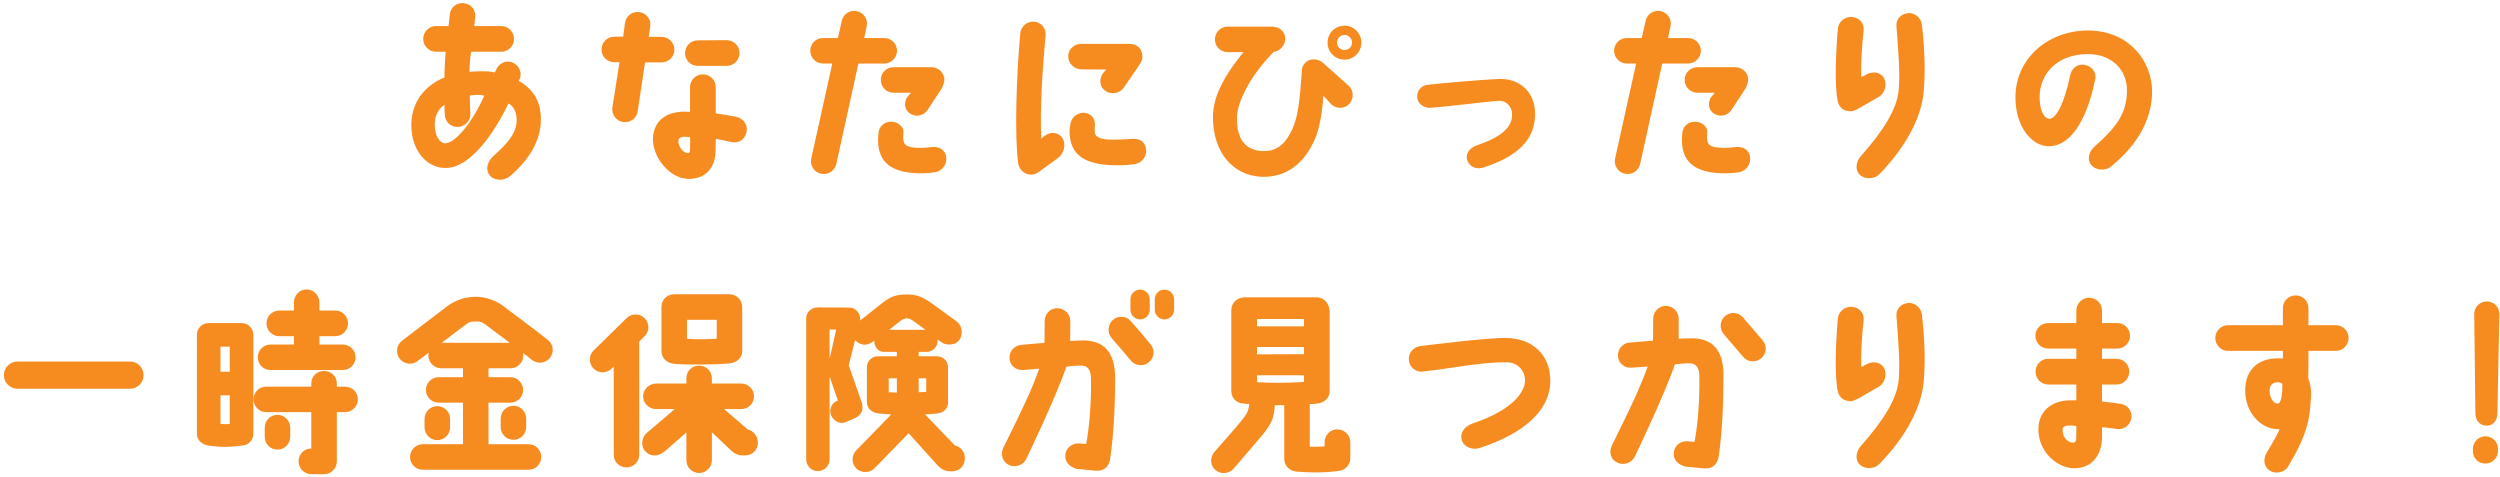 <svg width="414" height="79" viewBox="0 0 414 79" fill="none" xmlns="http://www.w3.org/2000/svg">
<path d="M409.924 68.411L409.732 51.995C409.732 50.843 410.66 49.915 411.812 49.915C412.964 49.915 413.892 50.843 413.892 51.995L413.572 68.411C413.572 69.563 412.932 70.491 411.78 70.491C410.628 70.491 409.924 69.563 409.924 68.411ZM411.588 72.251C412.74 72.251 413.668 73.179 413.668 74.331V74.683C413.668 75.835 412.74 76.763 411.588 76.763C410.436 76.795 409.508 75.867 409.508 74.715V74.363C409.508 73.211 410.436 72.251 411.588 72.251Z" fill="#F68B1F"/>
<path d="M368.964 58.107C367.812 58.107 366.852 57.147 366.852 55.963C366.852 54.811 367.812 53.851 368.964 53.851H378.052C378.02 52.891 378.052 51.867 378.052 51.067C378.02 49.883 378.98 48.923 380.132 48.923C381.316 48.891 382.276 49.851 382.276 51.003C382.276 51.739 382.276 52.795 382.276 53.851H386.82C387.972 53.851 388.932 54.811 388.932 55.963C388.932 57.147 387.972 58.107 386.82 58.107H382.276C382.276 59.771 382.276 61.403 382.244 62.619C382.532 63.483 382.788 64.251 382.692 65.819C382.5 69.467 382.116 71.867 378.916 77.243C378.34 78.267 376.804 78.555 375.844 77.915C374.852 77.275 374.756 75.963 375.364 74.971C376.164 73.627 377.092 72.091 377.508 71.067C377.476 71.067 377.476 71.067 377.444 71.067C374.66 71.195 372.132 68.667 371.844 65.403C371.524 61.755 373.476 59.579 376.644 59.355C376.964 59.355 377.476 59.323 378.052 59.355C378.052 58.971 378.052 58.523 378.052 58.107H368.964ZM377.22 66.843C377.732 66.811 377.988 65.435 377.956 63.547C377.572 63.355 377.572 63.291 376.932 63.323C376.324 63.355 375.844 63.899 375.844 64.571C375.844 65.979 376.516 66.843 377.22 66.843Z" fill="#F68B1F"/>
<path d="M345.951 49.307C347.135 49.307 348.095 50.267 348.095 51.419C348.095 51.995 348.095 52.731 348.095 53.499H350.623C351.775 53.499 352.735 54.427 352.735 55.611C352.735 56.763 351.775 57.723 350.623 57.723H348.095C348.095 58.299 348.095 58.843 348.095 59.419H350.495C351.679 59.419 352.607 60.379 352.607 61.531C352.607 62.715 351.679 63.675 350.495 63.675H348.095C348.095 64.667 348.095 65.627 348.095 66.491C349.055 66.587 350.079 66.715 351.199 66.875C352.351 67.035 353.151 68.123 352.959 69.275C352.767 70.427 351.679 71.227 350.527 71.035C349.631 70.907 348.863 70.811 348.095 70.747C348.095 70.971 348.095 72.379 348.095 72.379C348.063 75.867 345.951 77.691 343.231 77.531C340.415 77.371 337.375 74.555 337.567 70.779C337.695 68.091 339.743 66.331 342.751 66.299C343.135 66.299 343.487 66.299 343.839 66.299C343.839 65.499 343.839 64.603 343.839 63.675H339.199C338.015 63.675 337.087 62.715 337.087 61.531C337.087 60.379 338.015 59.419 339.199 59.419H343.839C343.839 58.843 343.839 58.299 343.839 57.723H339.167C338.015 57.723 337.055 56.763 337.055 55.611C337.055 54.427 338.015 53.499 339.167 53.499H343.839C343.839 52.731 343.839 51.995 343.839 51.419C343.839 50.267 344.799 49.307 345.951 49.307ZM343.839 72.347C343.839 72.347 343.839 70.811 343.839 70.555C343.455 70.491 343.167 70.459 342.783 70.459C341.951 70.459 341.567 70.651 341.567 71.163C341.503 72.283 342.335 73.307 343.327 73.307C343.711 73.275 343.839 73.019 343.839 72.347Z" fill="#F68B1F"/>
<path d="M311.203 63.995C309.027 65.211 307.203 66.427 306.563 66.427C305.347 66.459 304.515 65.851 304.291 64.603C303.779 61.819 304.035 56.347 304.355 52.731C304.451 51.579 305.539 50.715 306.723 50.811C307.875 50.939 308.771 51.803 308.611 53.147C308.355 55.323 308.131 58.491 308.227 60.795L308.995 60.379C309.987 59.771 311.331 59.867 311.939 60.859C312.547 61.851 312.195 63.355 311.203 63.995ZM316.003 50.171C317.155 50.107 318.147 50.971 318.275 52.155C318.787 56.603 318.819 60.379 318.563 63.163C318.211 67.419 315.619 72.347 311.203 76.859C310.403 77.691 308.803 77.755 307.971 76.923C307.139 76.091 307.363 74.779 308.131 73.883C311.907 69.627 314.179 66.043 314.435 62.811C314.659 60.219 314.371 56.347 314.051 52.347C313.955 51.163 314.819 50.267 316.003 50.171Z" fill="#F68B1F"/>
<path d="M267.875 76.635C266.787 76.187 266.403 74.939 266.883 73.851C270.243 67.067 271.395 64.635 272.867 60.699L270.179 60.891C269.027 60.987 268.003 60.155 267.939 59.003C267.843 57.819 268.739 56.795 269.891 56.731C269.891 56.731 272.387 56.507 273.731 56.411C273.763 55.483 273.763 54.011 273.763 52.859C273.763 52.827 273.763 52.827 273.763 52.795C273.763 51.643 274.659 50.683 275.811 50.651C276.995 50.651 277.987 51.579 277.987 52.763C277.987 53.851 277.987 55.163 277.987 56.091C278.851 56.059 278.851 56.027 279.907 56.027C283.491 55.931 285.443 57.883 285.411 62.267C285.379 66.715 285.251 71.227 284.611 75.611C284.387 77.019 283.427 77.691 282.243 77.563L279.107 77.275C277.827 76.923 277.059 76.091 277.187 74.939C277.283 73.755 278.339 72.955 279.523 73.083L280.611 73.179C281.187 70.203 281.475 66.235 281.411 62.331C281.411 60.891 280.899 60.123 279.683 60.155C278.083 60.219 278.627 60.219 277.347 60.347C275.747 65.179 270.755 75.547 270.755 75.547C270.275 76.635 268.931 77.115 267.875 76.635ZM288.611 52.539C289.635 53.723 290.819 55.099 291.907 56.379C292.675 57.275 292.547 58.619 291.619 59.355C290.723 60.091 289.379 59.963 288.643 59.067C287.587 57.819 286.435 56.507 285.475 55.355C284.707 54.491 284.771 53.147 285.635 52.379C286.531 51.579 287.843 51.675 288.611 52.539Z" fill="#F68B1F"/>
<path d="M235.613 61.531C234.461 61.659 233.405 60.827 233.309 59.643C233.181 58.491 234.045 57.435 235.229 57.307C235.229 57.307 246.045 55.931 249.405 55.963C254.013 56.027 256.733 59.003 256.733 63.035C256.733 68.123 252.093 71.867 245.085 74.171C243.901 74.587 242.397 74.075 242.045 72.795C241.789 71.771 242.365 70.651 243.901 70.107C251.005 67.739 252.541 64.571 252.541 63.035C252.541 61.499 251.485 60.027 249.533 59.995C245.437 59.931 240.989 60.923 235.613 61.531Z" fill="#F68B1F"/>
<path d="M214.782 78.107C213.63 78.043 212.67 77.179 212.67 75.995V67.099C212.286 67.099 211.486 67.099 211.102 67.099C211.006 69.051 210.686 70.011 209.118 71.963L204.382 77.499C203.678 78.427 202.302 78.619 201.374 77.915C200.414 77.179 200.318 75.899 201.022 74.939C201.406 74.459 204.638 70.907 205.694 69.531C206.622 68.379 206.75 67.963 206.878 66.907C206.622 66.875 206.078 66.843 206.014 66.843C204.67 66.779 203.902 65.883 203.902 64.731V51.355C203.902 50.171 204.894 49.243 206.078 49.243C206.11 49.243 218.174 49.243 218.174 49.243C219.422 49.339 220.126 50.395 220.19 51.547V64.731C220.19 65.883 219.39 66.683 218.046 66.843C217.534 66.907 217.31 66.907 216.894 66.907V73.979C217.726 74.011 218.494 73.979 219.358 73.915V73.211C219.358 72.059 220.286 71.099 221.47 71.099C222.622 71.099 223.614 72.059 223.614 73.211V75.867C223.614 76.955 222.814 77.819 221.758 77.979C219.134 78.331 217.022 78.267 214.782 78.107ZM208.158 52.827V54.043H215.934V52.827H208.158ZM208.158 57.467V58.683L215.934 58.651V57.467H208.158ZM208.158 63.291C210.814 63.451 212.862 63.419 215.934 63.259V62.139H208.158V63.291Z" fill="#F68B1F"/>
<path d="M167.104 77.019C166.048 76.539 165.632 75.291 166.112 74.235C169.472 67.419 170.656 65.019 172.096 61.051L169.408 61.275C168.256 61.339 167.232 60.539 167.168 59.355C167.104 58.203 167.968 57.179 169.152 57.115C169.152 57.115 171.616 56.859 172.96 56.795C172.992 55.867 172.992 54.395 172.992 53.211C172.992 53.211 172.992 53.211 172.992 53.179C172.992 52.027 173.888 51.067 175.04 51.035C176.224 51.035 177.248 51.963 177.248 53.147C177.248 54.235 177.216 55.515 177.216 56.475C178.112 56.411 178.08 56.411 179.136 56.379C182.752 56.315 184.672 58.235 184.672 62.651C184.64 67.099 184.48 71.611 183.84 75.995C183.648 77.403 182.656 78.043 181.504 77.947L178.336 77.659C177.056 77.307 176.32 76.475 176.416 75.291C176.544 74.139 177.6 73.339 178.752 73.435L179.872 73.531C180.416 70.587 180.736 66.619 180.672 62.715C180.64 61.275 180.16 60.475 178.912 60.539C177.312 60.603 177.856 60.571 176.576 60.731C174.976 65.563 169.984 75.931 169.984 75.931C169.536 76.987 168.192 77.499 167.104 77.019ZM187.264 53.179C188.288 54.331 189.472 55.707 190.528 57.019C191.296 57.915 191.168 59.259 190.24 59.995C189.344 60.731 188 60.603 187.264 59.707C186.208 58.459 185.088 57.115 184.096 55.995C183.328 55.099 183.424 53.787 184.288 52.987C185.152 52.219 186.496 52.283 187.264 53.179ZM188.8 47.963C189.664 47.963 190.4 48.667 190.4 49.531V51.291C190.4 52.187 189.664 52.891 188.8 52.891C187.936 52.891 187.2 52.187 187.2 51.291V49.531C187.2 48.667 187.936 47.963 188.8 47.963ZM192.832 47.963C193.696 47.963 194.432 48.667 194.432 49.531V51.291C194.432 52.187 193.696 52.891 192.832 52.891C191.968 52.891 191.232 52.187 191.232 51.291V49.531C191.232 48.667 191.968 47.963 192.832 47.963Z" fill="#F68B1F"/>
<path d="M159.78 75.835C159.78 77.243 158.852 78.043 157.636 78.043H157.348C156.548 78.043 155.94 77.723 155.364 77.179L150.468 71.739L144.868 77.499C144.068 78.363 142.692 78.395 141.828 77.595C140.996 76.795 140.964 75.451 141.764 74.619L147.588 68.635C146.788 68.571 145.892 68.507 145.348 68.443C144.356 68.283 143.556 67.611 143.556 66.619V60.827C143.556 59.835 144.356 59.003 145.348 59.003C145.412 59.003 148.516 59.003 148.516 59.003V58.267H146.308C145.444 58.267 144.772 57.467 144.772 56.443C144.708 56.443 144.228 56.795 144.196 56.795C143.236 57.371 142.18 56.987 141.636 56.347C141.636 56.347 141.636 56.315 141.604 56.315C141.092 58.331 140.548 60.475 140.548 60.475L142.692 66.619C143.108 67.867 142.596 68.699 141.7 69.179L139.94 69.947C139.012 70.299 137.956 69.627 137.604 68.699C137.252 67.771 137.732 66.715 138.66 66.363L138.756 66.331L137.38 62.331V76.059C137.38 77.147 136.516 78.011 135.428 78.011C134.34 78.011 133.508 77.147 133.508 76.059C133.508 76.059 133.508 60.059 133.508 52.539C133.604 51.643 134.436 50.907 135.364 50.907L140.708 50.939C141.636 50.939 142.596 51.899 142.436 53.083C143.588 52.187 146.244 50.075 146.244 50.075C147.588 49.051 148.516 48.763 150.148 48.763C151.492 48.763 152.452 48.987 153.924 49.979C154.628 50.459 158.436 53.243 158.436 53.243C159.428 54.011 159.492 55.451 158.82 56.379C158.244 57.147 156.9 57.179 156.196 56.859C156.132 56.827 155.332 56.251 155.268 56.219C155.268 56.283 155.268 56.379 155.268 56.443C155.268 57.435 154.468 58.267 153.476 58.267H152.132V59.003C152.132 59.003 155.108 59.003 155.172 59.003C156.196 59.003 156.996 59.835 156.996 60.827V66.619C156.996 67.579 156.388 68.283 155.332 68.443C154.852 68.539 153.764 68.571 153.188 68.635L158.116 73.755C159.076 73.979 159.78 74.811 159.78 75.835ZM137.38 59.451L138.468 54.587L137.38 54.555V59.451ZM148.516 65.019V62.651H147.172V64.955C147.492 64.987 148.196 64.987 148.516 65.019ZM147.236 54.619H153.252C152.484 54.011 151.588 53.403 151.044 53.019C150.788 52.827 150.468 52.731 150.18 52.731C149.828 52.731 149.508 52.859 149.22 53.051C148.74 53.435 147.94 54.043 147.236 54.619ZM152.132 62.651V64.955C152.42 64.955 153.092 64.923 153.38 64.891V62.651H152.132Z" fill="#F68B1F"/>
<path d="M101.28 61.051C100.448 61.851 99.104 61.851 98.272 61.019C97.472 60.155 97.472 58.843 98.336 58.011L103.744 52.699C104.608 51.867 105.92 51.867 106.752 52.699C107.584 53.531 107.584 54.875 106.72 55.707L105.856 56.571V75.291C105.856 76.475 104.896 77.403 103.744 77.403C102.56 77.403 101.632 76.475 101.632 75.291V60.699L101.28 61.051ZM120.8 48.731C121.984 48.731 122.912 49.691 122.912 50.843V58.139C122.912 59.291 121.984 60.059 120.8 60.187C119.328 60.347 113.984 60.475 111.648 60.251C110.464 60.155 109.536 59.323 109.536 58.139V50.843C109.536 49.531 110.56 48.699 111.712 48.731C117.376 48.731 115.264 48.731 120.8 48.731ZM118.688 56.091V52.955H113.76V56.091C115.2 56.251 117.408 56.187 118.688 56.091ZM123.84 71.131C124.8 71.323 125.504 72.283 125.504 73.275C125.536 74.459 124.576 75.419 123.424 75.419H122.784C122.304 75.419 121.472 75.067 120.896 74.427L117.888 71.579V76.219C117.888 77.371 116.928 78.331 115.776 78.331C114.592 78.331 113.664 77.371 113.664 76.219V71.611L110.112 74.715C108.96 75.643 107.84 75.643 106.976 74.843C106.112 74.075 106.176 72.667 106.976 71.803L111.744 67.739H108.64C107.488 67.739 106.496 66.811 106.496 65.627C106.496 64.475 107.488 63.515 108.64 63.515H113.664V62.651C113.664 61.467 114.592 60.539 115.776 60.539C116.928 60.539 117.888 61.467 117.888 62.651V63.515H122.752C123.936 63.515 124.864 64.475 124.864 65.627C124.864 66.811 123.936 67.739 122.752 67.739H119.904L123.84 71.131Z" fill="#F68B1F"/>
<path d="M66.175 59.387C65.471 58.427 65.663 57.115 66.591 56.411L74.143 50.651C75.487 49.691 77.087 49.147 78.751 49.147C80.447 49.147 82.079 49.723 83.423 50.747C85.151 52.059 88.159 54.267 90.719 56.283C91.647 57.019 91.807 58.331 91.071 59.259C90.335 60.187 89.023 60.315 88.095 59.611C87.583 59.195 87.103 58.811 86.623 58.459C86.655 58.587 86.655 58.715 86.655 58.875C86.655 60.027 85.727 60.987 84.543 60.987H80.895V62.459H84.511C85.695 62.459 86.623 63.419 86.623 64.571C86.623 65.755 85.695 66.683 84.511 66.683H80.895V73.563H87.519C88.703 73.563 89.631 74.523 89.631 75.675C89.631 76.859 88.703 77.787 87.519 77.787H70.015C68.831 77.787 67.903 76.859 67.903 75.675C67.903 74.523 68.831 73.563 70.015 73.563H76.671V66.683H72.639C71.487 66.683 70.527 65.755 70.527 64.571C70.527 63.419 71.487 62.459 72.639 62.459H76.671V60.987H73.055C71.903 60.987 70.943 60.027 70.943 58.875C70.943 58.715 70.975 58.555 71.007 58.395C70.271 58.971 69.599 59.451 69.119 59.803C68.191 60.507 66.879 60.315 66.175 59.387ZM77.247 53.659C76.287 54.363 74.719 55.579 73.151 56.763H84.415C82.975 55.675 81.599 54.651 80.223 53.627C79.871 53.371 79.423 53.211 78.975 53.243H78.399C77.983 53.243 77.599 53.403 77.247 53.659ZM74.527 70.779C74.527 71.931 73.599 72.891 72.415 72.891C71.263 72.891 70.303 71.931 70.303 70.779V69.371C70.303 68.187 71.263 67.259 72.415 67.259C73.599 67.259 74.527 68.187 74.527 69.371V70.779ZM85.023 67.195C86.207 67.195 87.135 68.155 87.135 69.307V70.715C87.135 71.899 86.207 72.827 85.023 72.827C83.871 72.827 82.911 71.899 82.911 70.715V69.307C82.911 68.155 83.871 67.195 85.023 67.195Z" fill="#F68B1F"/>
<path d="M40.289 73.755C38.145 74.043 36.801 74.107 34.561 73.787C33.473 73.627 32.609 72.923 32.609 71.835V55.451C32.609 54.363 33.473 53.499 34.561 53.499C37.281 53.499 37.537 53.499 40.001 53.499C41.057 53.499 41.953 54.363 41.953 55.451V71.835C41.953 72.827 41.217 73.627 40.289 73.755ZM36.513 57.403V61.563H38.049V57.403H36.513ZM36.513 65.467V70.203C37.121 70.267 37.441 70.267 38.049 70.203V65.467H36.513ZM44.801 61.275C43.617 61.275 42.689 60.347 42.689 59.163C42.689 58.011 43.617 57.051 44.801 57.051H48.673V55.675H46.241C45.089 55.675 44.129 54.715 44.129 53.563C44.129 52.379 45.089 51.419 46.241 51.419H48.673V50.075C48.673 48.923 49.601 47.931 50.785 47.931C51.937 47.931 52.897 48.923 52.897 50.075V51.419H55.521C56.673 51.419 57.633 52.379 57.633 53.563C57.633 54.715 56.673 55.675 55.521 55.675H52.897V57.051H56.769C57.921 57.051 58.881 58.011 58.881 59.163C58.881 60.347 57.921 61.275 56.769 61.275H44.801ZM57.121 64.027C58.305 64.027 59.265 64.955 59.265 66.139C59.265 67.291 58.305 68.251 57.121 68.251H55.777V76.411C55.777 77.595 54.817 78.523 53.665 78.523C52.737 78.523 51.553 78.523 51.553 78.523C50.369 78.523 49.441 77.563 49.441 76.379C49.441 75.227 50.369 74.267 51.553 74.267V68.251H44.097C42.913 68.251 41.985 67.291 41.985 66.139C41.985 64.955 42.913 64.027 44.097 64.027H51.553V63.483C51.553 62.299 52.481 61.435 53.665 61.435C54.817 61.435 55.777 62.299 55.777 63.483V64.027H57.121ZM48.065 72.347C48.065 73.499 47.105 74.459 45.953 74.459C44.769 74.459 43.841 73.499 43.841 72.347V70.811C43.841 69.659 44.769 68.699 45.953 68.699C47.105 68.699 48.065 69.659 48.065 70.811V72.347Z" fill="#F68B1F"/>
<path d="M0.641 62.139C0.641 60.859 1.665 59.867 2.913 59.867H21.505C22.753 59.867 23.777 60.859 23.777 62.139C23.777 63.387 22.753 64.379 21.505 64.379H2.913C1.665 64.379 0.641 63.387 0.641 62.139Z" fill="#F68B1F"/>
<path d="M346.784 24.347C350.4 21.147 352.192 18.843 352.224 15.067C352.288 11.547 349.664 8.891 345.6 8.955C340.48 9.051 337.824 12.347 337.76 15.963C337.728 18.043 338.368 19.579 339.36 19.675C340.448 19.739 341.856 17.147 342.816 12.507C343.04 11.355 343.936 10.587 345.088 10.715C346.304 10.875 347.232 11.931 346.976 13.083C346.24 16.795 344.128 24.187 339.264 24.219C336.48 24.219 333.664 20.955 333.76 15.867C333.888 9.755 338.976 5.179 345.536 5.051C352.64 4.955 356.384 10.235 356.384 15.131C356.384 19.323 354.4 23.675 349.536 27.611C348.64 28.347 347.04 28.219 346.304 27.323C345.696 26.587 345.76 25.275 346.784 24.347Z" fill="#F68B1F"/>
<path d="M311.203 15.995C309.027 17.211 307.203 18.427 306.563 18.427C305.347 18.459 304.515 17.851 304.291 16.603C303.779 13.819 304.035 8.347 304.355 4.731C304.451 3.579 305.539 2.715 306.723 2.811C307.875 2.939 308.771 3.803 308.611 5.147C308.355 7.323 308.131 10.491 308.227 12.795L308.995 12.379C309.987 11.771 311.331 11.867 311.939 12.859C312.547 13.851 312.195 15.355 311.203 15.995ZM316.003 2.171C317.155 2.107 318.147 2.971 318.275 4.155C318.787 8.603 318.819 12.379 318.563 15.163C318.211 19.419 315.619 24.347 311.203 28.859C310.403 29.691 308.803 29.755 307.971 28.923C307.139 28.091 307.363 26.779 308.131 25.883C311.907 21.627 314.179 18.043 314.435 14.811C314.659 12.219 314.371 8.347 314.051 4.347C313.955 3.163 314.819 2.267 316.003 2.171Z" fill="#F68B1F"/>
<path d="M269.089 28.763C267.937 28.539 267.233 27.419 267.457 26.267L270.945 10.523H269.409C268.225 10.523 267.297 9.563 267.297 8.411C267.297 7.227 268.225 6.299 269.409 6.299H271.873L272.513 3.483C272.737 2.331 273.857 1.595 275.009 1.851C276.161 2.075 276.897 3.227 276.641 4.347L276.225 6.299H279.521C280.705 6.299 281.665 7.227 281.665 8.411C281.665 9.563 280.705 10.523 279.521 10.523H275.265L271.617 27.131C271.361 28.283 270.241 29.019 269.089 28.763ZM287.361 11.131C288.545 11.131 289.505 12.059 289.505 13.243C289.473 13.659 289.345 14.043 289.121 14.555L286.817 18.075C286.241 19.099 284.929 19.451 283.937 18.875C282.849 18.235 282.785 17.019 283.329 16.123L283.969 15.355H281.089C279.905 15.355 278.977 14.395 278.977 13.211C278.977 12.059 279.937 11.131 281.089 11.131H287.361ZM287.873 28.539C286.689 28.699 285.601 28.763 284.193 28.635C280.097 28.251 278.145 26.331 278.593 22.043C278.689 20.859 279.617 20.123 280.801 20.155C281.665 20.187 282.817 20.859 282.721 21.979C282.529 23.707 282.881 24.315 284.577 24.443C285.601 24.539 286.433 24.475 287.425 24.347C288.641 24.219 289.761 24.827 289.825 26.171C289.889 27.611 288.769 28.443 287.873 28.539Z" fill="#F68B1F"/>
<path d="M247.968 13.083C251.36 12.859 254.208 14.971 254.208 18.875C254.208 23.003 251.52 25.819 245.76 27.707C244.224 28.219 243.232 27.419 242.944 26.427C242.72 25.595 243.2 24.507 244.672 24.027C250.4 22.107 250.4 19.835 250.4 18.875C250.4 17.723 249.504 16.635 248.192 16.699C246.016 16.827 239.52 17.691 236.768 17.851C236.384 17.915 234.848 17.563 234.688 16.123C234.592 15.067 235.36 14.139 236.416 14.043C239.456 13.691 244.704 13.275 247.968 13.083Z" fill="#F68B1F"/>
<path d="M222.66 4.251C224.196 4.251 225.444 5.499 225.444 7.067C225.444 8.603 224.196 9.883 222.66 9.883C221.092 9.883 219.844 8.603 219.844 7.067C219.844 5.499 221.092 4.251 222.66 4.251ZM222.66 8.283C223.332 8.283 223.908 7.739 223.908 7.035C223.908 6.363 223.332 5.787 222.66 5.787C221.956 5.787 221.412 6.363 221.412 7.035C221.412 7.739 221.956 8.283 222.66 8.283ZM223.268 14.139C224.164 14.875 224.26 16.251 223.492 17.147C222.724 18.043 221.38 18.075 220.484 17.307L219.14 15.835C219.044 17.883 218.596 21.051 217.796 22.939C215.972 27.195 212.9 29.435 208.868 29.275C204.228 29.051 200.9 25.307 200.868 19.515C200.836 16.603 202.052 13.371 205.924 8.635H203.3C202.148 8.635 201.188 7.707 201.188 6.523C201.188 5.339 202.148 4.411 203.3 4.411H210.66C211.844 4.411 212.836 5.211 212.836 6.395C212.836 7.483 211.972 8.475 210.916 8.603C206.948 12.635 204.9 16.923 204.836 19.419C204.772 23.387 206.5 24.891 209.06 25.019C210.948 25.083 212.676 24.411 214.052 21.275C214.916 19.291 215.236 17.019 215.588 11.675C215.62 11.227 215.716 10.875 216.068 10.491C216.868 9.531 218.308 9.723 219.076 10.395L223.268 14.139Z" fill="#F68B1F"/>
<path d="M170.43 28.891C169.47 28.763 168.766 27.995 168.606 27.003C167.998 22.491 168.318 12.475 168.958 5.531C169.054 4.379 170.078 3.515 171.23 3.579C172.414 3.675 173.246 4.667 173.15 5.819C172.606 11.643 172.19 18.555 172.446 22.971C172.638 22.747 172.798 22.683 173.022 22.491C173.822 21.819 175.166 21.787 175.902 22.811C176.574 23.771 176.286 25.339 175.198 26.171L172.03 28.475C171.55 28.827 170.974 28.987 170.43 28.891ZM186.942 7.259C187.998 7.259 189.182 7.771 189.182 9.467C189.182 10.043 188.958 10.235 188.574 10.907L186.046 14.587C185.342 15.515 183.902 15.707 182.974 15.003C182.046 14.299 181.982 13.019 182.686 12.091L183.198 11.515L179.07 11.483C177.886 11.483 176.894 10.491 176.894 9.339C176.894 8.155 177.886 7.259 179.07 7.259H186.942ZM187.39 23.003C188.702 22.907 189.598 23.387 189.79 24.667C189.95 25.787 189.214 27.003 187.806 27.195C186.43 27.387 185.214 27.387 184.254 27.355C180.19 27.227 177.054 26.011 177.118 21.627C177.118 21.339 177.182 20.955 177.246 20.571C177.502 19.067 178.878 18.523 179.806 18.715C180.638 18.907 181.374 19.515 181.31 20.763C181.278 21.115 181.278 21.339 181.278 21.819C181.278 22.651 182.174 23.163 184.382 23.131C185.086 23.131 186.11 23.099 187.39 23.003Z" fill="#F68B1F"/>
<path d="M135.972 28.763C134.82 28.539 134.116 27.419 134.34 26.267L137.828 10.523H136.292C135.108 10.523 134.18 9.563 134.18 8.411C134.18 7.227 135.108 6.299 136.292 6.299H138.756L139.396 3.483C139.62 2.331 140.74 1.595 141.892 1.851C143.044 2.075 143.78 3.227 143.524 4.347L143.108 6.299H146.404C147.588 6.299 148.548 7.227 148.548 8.411C148.548 9.563 147.588 10.523 146.404 10.523H142.148L138.5 27.131C138.244 28.283 137.124 29.019 135.972 28.763ZM154.244 11.131C155.428 11.131 156.388 12.059 156.388 13.243C156.356 13.659 156.228 14.043 156.004 14.555L153.7 18.075C153.124 19.099 151.812 19.451 150.82 18.875C149.732 18.235 149.668 17.019 150.212 16.123L150.852 15.355H147.972C146.788 15.355 145.86 14.395 145.86 13.211C145.86 12.059 146.82 11.131 147.972 11.131H154.244ZM154.756 28.539C153.572 28.699 152.484 28.763 151.076 28.635C146.98 28.251 145.028 26.331 145.476 22.043C145.572 20.859 146.5 20.123 147.684 20.155C148.548 20.187 149.7 20.859 149.604 21.979C149.412 23.707 149.764 24.315 151.46 24.443C152.484 24.539 153.316 24.475 154.308 24.347C155.524 24.219 156.644 24.827 156.708 26.171C156.772 27.611 155.652 28.443 154.756 28.539Z" fill="#F68B1F"/>
<path d="M113.442 8.795C113.442 7.643 114.37 6.683 115.554 6.683L120.322 6.651C121.506 6.651 122.466 7.611 122.466 8.763C122.466 9.947 121.506 10.907 120.354 10.907H115.554C114.402 10.907 113.442 9.979 113.442 8.795ZM105.602 18.427C105.442 19.579 104.354 20.379 103.202 20.219C102.05 20.027 101.25 18.971 101.41 17.787L102.594 10.299H101.73C100.546 10.299 99.586 9.371 99.618 8.187C99.618 7.003 100.546 6.075 101.73 6.075H103.202L103.49 3.803C103.682 2.619 104.738 1.819 105.89 2.011C107.074 2.171 107.874 3.259 107.682 4.411L107.426 6.107H109.57C110.722 6.107 111.682 7.067 111.682 8.219C111.682 9.403 110.722 10.331 109.538 10.331H106.818L105.602 18.427ZM121.826 19.323C123.106 19.579 123.81 20.635 123.65 21.691C123.49 22.843 122.626 23.739 121.282 23.547C120.642 23.451 119.17 23.067 118.53 23.003C118.53 23.515 118.498 25.083 118.498 25.083C118.434 27.771 116.866 29.627 114.018 29.627C110.914 29.595 107.97 26.011 108.13 22.779C108.258 20.603 109.666 18.555 113.218 18.491C113.538 18.491 113.922 18.523 114.274 18.523C114.274 17.211 114.274 15.483 114.274 14.427C114.274 13.243 115.234 12.315 116.386 12.315C117.57 12.315 118.53 13.243 118.53 14.427C118.53 15.547 118.53 17.371 118.53 18.779C119.33 18.875 120.77 19.131 121.826 19.323ZM114.274 24.827C114.306 24.283 114.274 23.355 114.274 22.715C113.89 22.651 113.634 22.651 113.314 22.651C112.802 22.683 112.418 22.811 112.354 23.227C112.226 24.379 113.282 25.371 113.922 25.371C114.082 25.371 114.274 25.243 114.274 24.827Z" fill="#F68B1F"/>
<path d="M74.115 27.803C71.075 28.027 68.611 25.467 68.195 21.947C67.715 18.075 69.443 14.555 73.603 12.827C73.603 11.291 73.699 9.979 73.795 8.571H72.195C71.043 8.571 70.083 7.611 70.083 6.459C70.083 5.275 71.043 4.315 72.195 4.315H74.275C74.339 3.739 74.435 2.907 74.499 2.331C74.627 1.179 75.715 0.347 76.867 0.539C78.019 0.699 78.819 1.595 78.691 2.907C78.627 3.515 78.563 3.931 78.531 4.315H83.011C84.163 4.315 85.123 5.275 85.123 6.459C85.123 7.611 84.163 8.571 83.011 8.571H78.019C77.827 9.851 77.763 10.715 77.731 11.899C78.275 11.835 78.979 11.803 79.555 11.803C80.483 11.803 81.091 11.803 81.955 11.995C82.019 11.835 82.051 11.803 82.115 11.643C82.563 10.555 83.619 9.947 84.739 10.299C85.827 10.651 86.531 11.899 86.083 13.019C86.019 13.147 85.987 13.275 85.923 13.403C88.963 15.131 89.571 17.627 89.571 19.803C89.571 24.027 86.659 27.355 84.355 29.243C83.427 29.979 81.667 29.979 80.995 28.891C80.291 27.803 80.899 26.587 81.731 25.819C84.003 23.771 85.379 22.203 85.539 20.315C85.699 18.459 84.899 17.467 84.195 17.147C81.763 22.203 77.955 27.547 74.115 27.803ZM73.603 17.339C72.451 18.107 71.811 19.515 72.035 21.339C72.227 22.939 73.059 23.739 73.731 23.739C75.459 23.707 78.371 20.027 80.195 15.835C79.459 15.643 78.499 15.675 77.795 15.835C77.827 16.699 77.827 17.883 77.891 18.747C77.987 19.931 77.059 20.923 75.907 21.019C74.723 21.115 73.731 20.219 73.667 19.067C73.635 18.555 73.603 18.075 73.603 17.339Z" fill="#F68B1F"/>
</svg>
